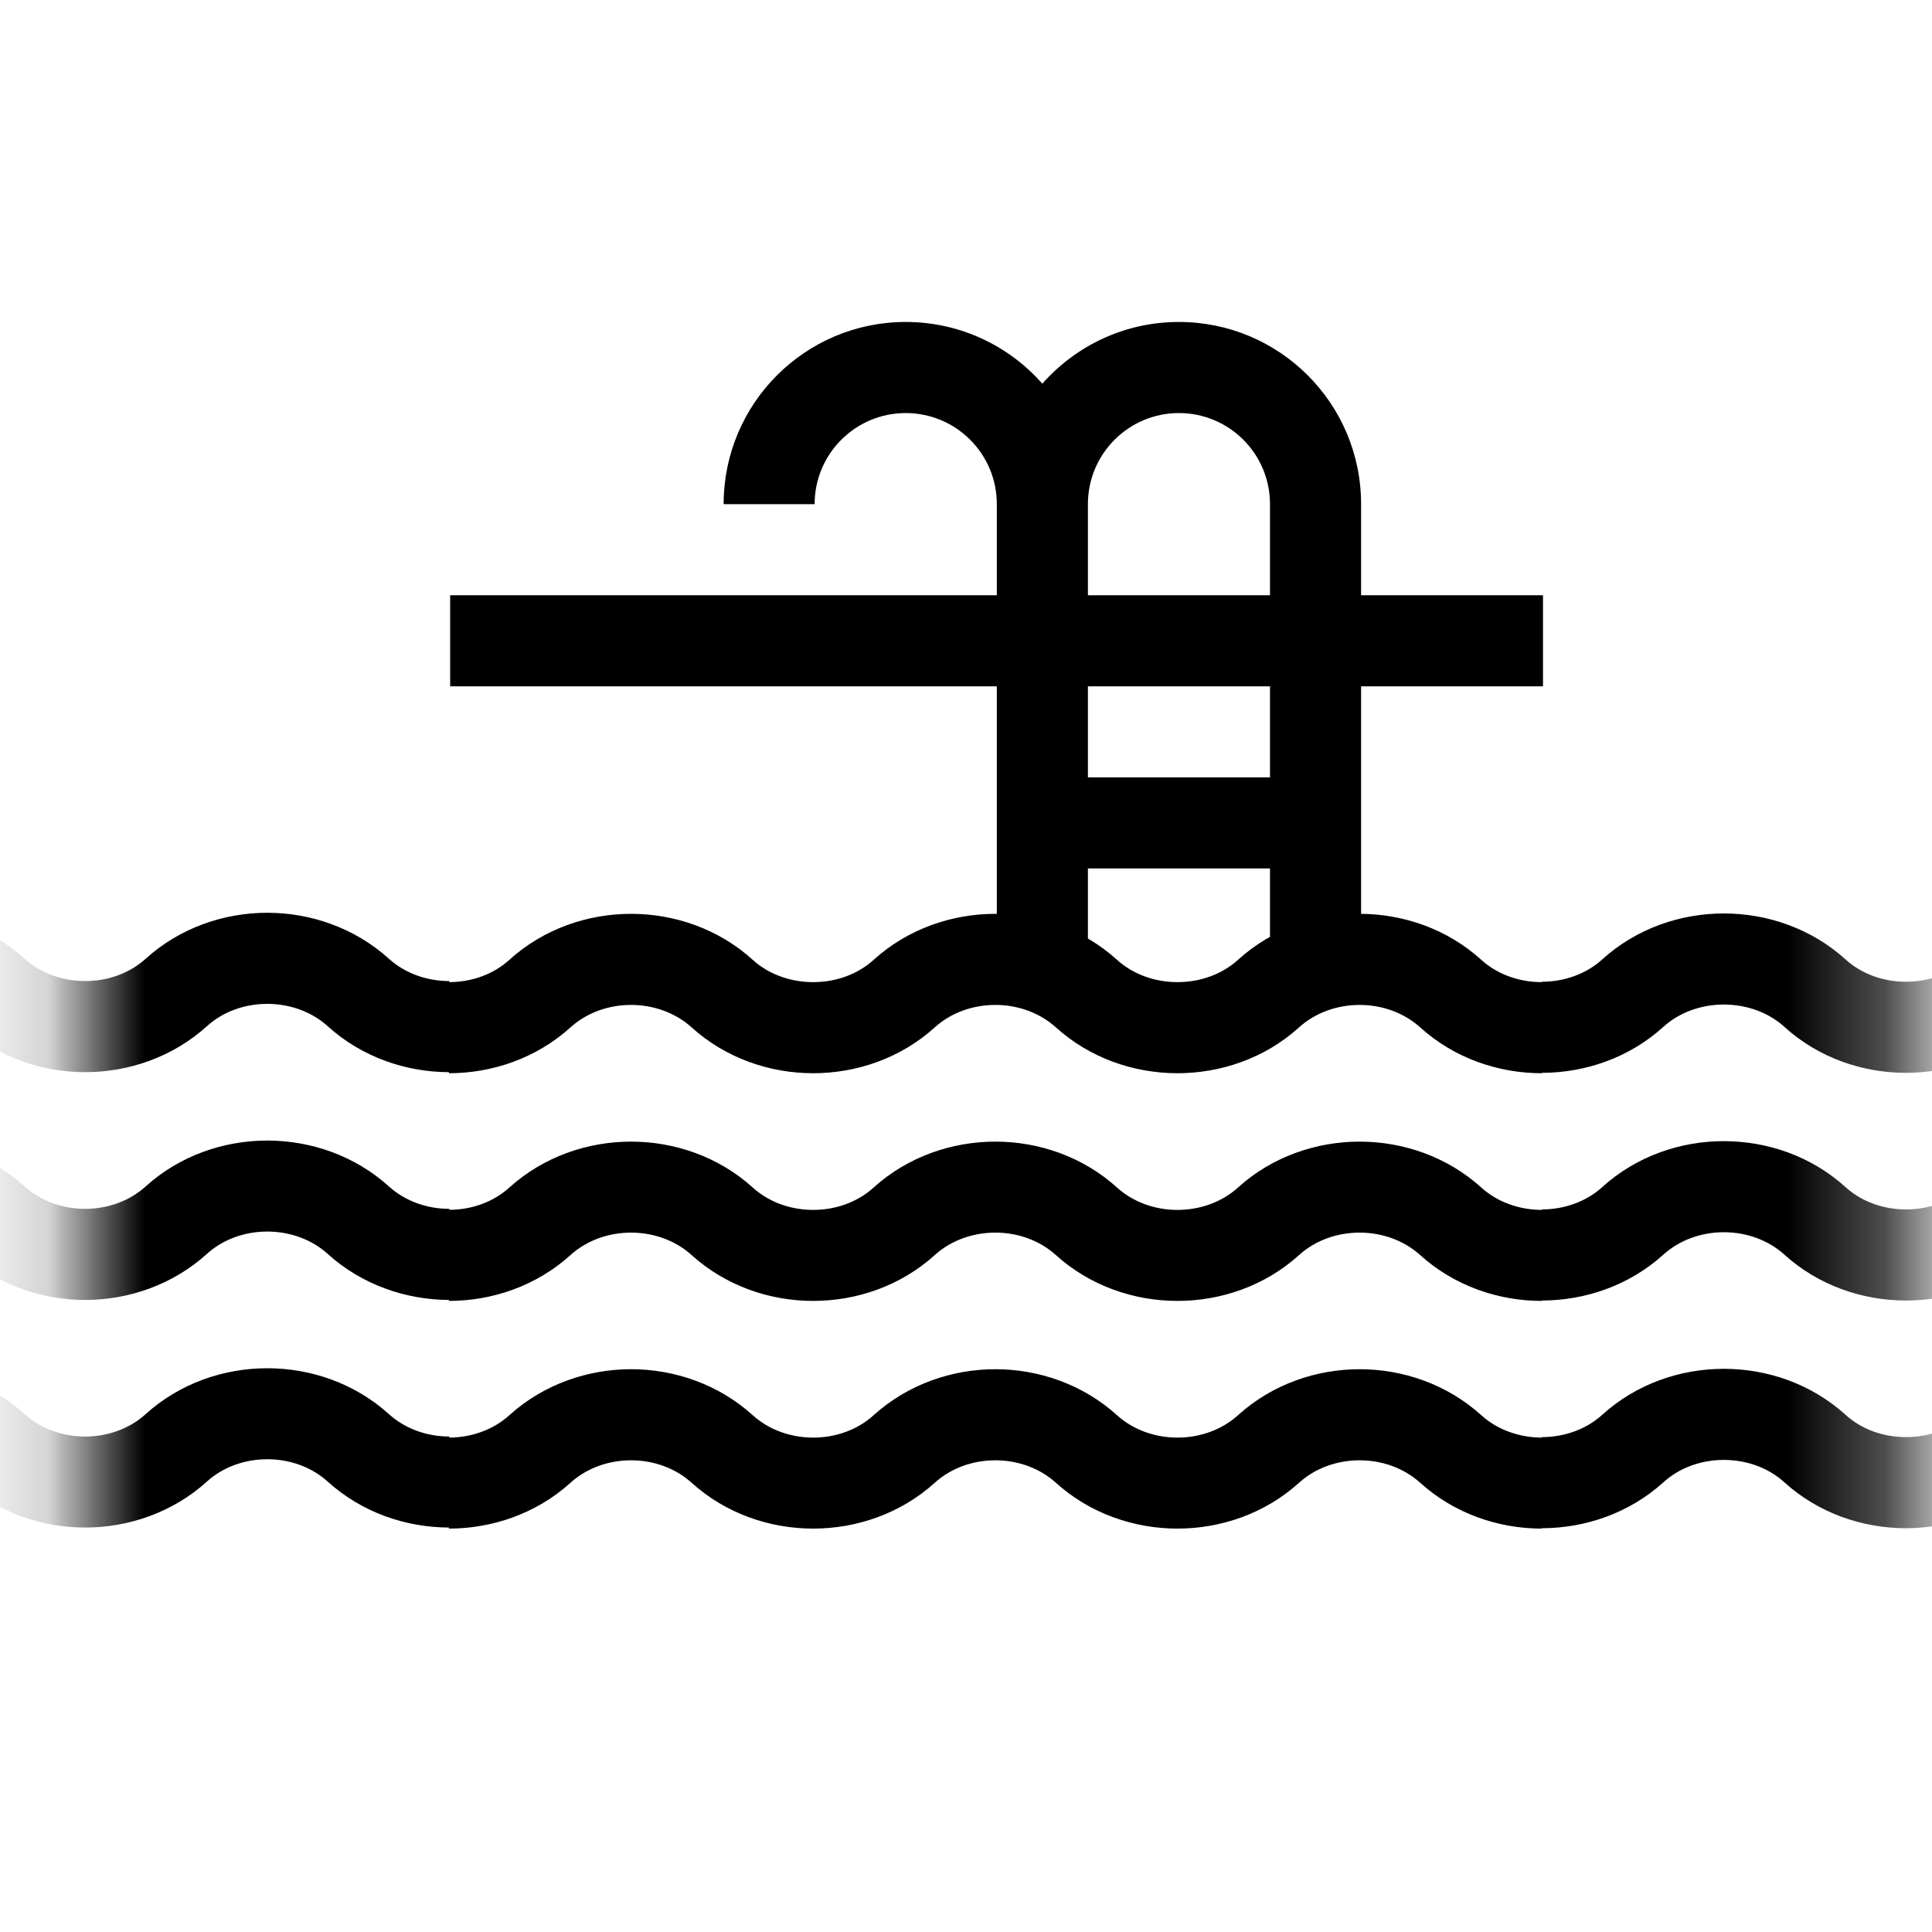 <svg width="20" height="20" viewBox="0 0 20 20" fill="none" xmlns="http://www.w3.org/2000/svg">
<path fill-rule="evenodd" clip-rule="evenodd" d="M13.61 8.99H10.782V8.047H13.61V8.99Z" fill="black"/>
<path fill-rule="evenodd" clip-rule="evenodd" d="M15.973 7.105H4.66V6.162H15.973V7.105Z" fill="black"/>
<path fill-rule="evenodd" clip-rule="evenodd" d="M7.491 5.219C7.491 4.177 8.335 3.333 9.376 3.333C9.939 3.333 10.445 3.58 10.79 3.972C11.136 3.58 11.641 3.333 12.204 3.333C13.246 3.333 14.09 4.177 14.09 5.219V9.933H13.147V5.219C13.147 4.698 12.725 4.276 12.204 4.276C11.684 4.276 11.262 4.698 11.262 5.219V9.933H10.319V5.219C10.319 4.698 9.897 4.276 9.376 4.276C8.855 4.276 8.433 4.698 8.433 5.219H7.491Z" fill="black"/>
<mask id="mask0_17_771" style="mask-type:alpha" maskUnits="userSpaceOnUse" x="0" y="7" width="20" height="11">
<path d="M19.697 7.517V17.014H0.833V7.517H19.697Z" fill="black"/>
</mask>
<g mask="url(#mask0_17_771)">
<path fill-rule="evenodd" clip-rule="evenodd" d="M-6.034 14.639C-5.68 14.318 -5.222 14.164 -4.775 14.164C-4.328 14.164 -3.871 14.318 -3.516 14.639C-3.35 14.789 -3.125 14.871 -2.89 14.871C-2.654 14.871 -2.429 14.789 -2.263 14.639C-1.909 14.318 -1.451 14.164 -1.004 14.164C-0.557 14.164 -0.1 14.318 0.255 14.639C0.421 14.789 0.646 14.871 0.881 14.871C1.117 14.871 1.342 14.789 1.508 14.639C1.862 14.318 2.32 14.164 2.767 14.164C3.214 14.164 3.671 14.318 4.026 14.639C4.192 14.789 4.417 14.871 4.652 14.871V14.882C4.886 14.88 5.109 14.799 5.273 14.65C5.628 14.329 6.086 14.174 6.533 14.174C6.98 14.174 7.437 14.329 7.792 14.65C7.957 14.8 8.183 14.882 8.418 14.882C8.654 14.882 8.879 14.8 9.044 14.65C9.399 14.329 9.857 14.174 10.304 14.174C10.751 14.174 11.208 14.329 11.563 14.65C11.729 14.8 11.954 14.882 12.189 14.882C12.425 14.882 12.65 14.8 12.816 14.65C13.17 14.329 13.628 14.174 14.075 14.174C14.522 14.174 14.979 14.329 15.334 14.65C15.499 14.8 15.725 14.881 15.96 14.882V14.877C16.195 14.877 16.421 14.796 16.586 14.646C16.941 14.324 17.398 14.17 17.845 14.17C18.292 14.17 18.75 14.324 19.105 14.646C19.27 14.796 19.495 14.877 19.731 14.877C19.966 14.877 20.192 14.796 20.357 14.646C20.712 14.324 21.169 14.17 21.616 14.17C22.064 14.17 22.521 14.324 22.875 14.646C23.041 14.796 23.266 14.877 23.502 14.877C23.737 14.877 23.963 14.796 24.128 14.646C24.483 14.324 24.94 14.17 25.387 14.17C25.834 14.17 26.292 14.324 26.647 14.646C26.812 14.796 27.038 14.877 27.273 14.877V15.82C26.826 15.82 26.369 15.666 26.014 15.345C25.848 15.194 25.623 15.113 25.387 15.113C25.152 15.113 24.927 15.194 24.761 15.345C24.406 15.666 23.949 15.82 23.502 15.82C23.055 15.82 22.597 15.666 22.243 15.345C22.077 15.194 21.852 15.113 21.616 15.113C21.381 15.113 21.156 15.194 20.99 15.345C20.635 15.666 20.178 15.82 19.731 15.82C19.284 15.82 18.826 15.666 18.472 15.345C18.306 15.194 18.081 15.113 17.845 15.113C17.61 15.113 17.385 15.194 17.219 15.345C16.864 15.666 16.407 15.82 15.96 15.82V15.824C15.513 15.824 15.056 15.67 14.701 15.349C14.535 15.199 14.31 15.117 14.075 15.117C13.839 15.117 13.614 15.199 13.448 15.349C13.094 15.67 12.636 15.824 12.189 15.824C11.742 15.824 11.285 15.67 10.93 15.349C10.764 15.199 10.539 15.117 10.304 15.117C10.068 15.117 9.843 15.199 9.677 15.349C9.323 15.67 8.865 15.824 8.418 15.824C7.971 15.824 7.514 15.67 7.159 15.349C6.993 15.199 6.768 15.117 6.533 15.117C6.297 15.117 6.072 15.199 5.906 15.349C5.552 15.67 5.094 15.824 4.647 15.824V15.813C4.202 15.812 3.747 15.658 3.393 15.338C3.228 15.188 3.002 15.106 2.767 15.106C2.531 15.106 2.306 15.188 2.141 15.338C1.786 15.659 1.328 15.813 0.881 15.813C0.434 15.813 -0.023 15.659 -0.378 15.338C-0.544 15.188 -0.769 15.106 -1.004 15.106C-1.24 15.106 -1.465 15.188 -1.631 15.338C-1.985 15.659 -2.443 15.813 -2.89 15.813C-3.337 15.813 -3.794 15.659 -4.149 15.338C-4.315 15.188 -4.54 15.106 -4.775 15.106C-5.011 15.106 -5.236 15.188 -5.402 15.338L-5.402 15.338C-5.756 15.659 -6.214 15.813 -6.661 15.813V14.871C-6.425 14.871 -6.2 14.789 -6.034 14.639Z" fill="black"/>
<path fill-rule="evenodd" clip-rule="evenodd" d="M-6.034 12.282C-5.68 11.961 -5.222 11.807 -4.775 11.807C-4.328 11.807 -3.871 11.961 -3.516 12.282C-3.35 12.432 -3.125 12.514 -2.89 12.514C-2.654 12.514 -2.429 12.432 -2.263 12.282C-1.909 11.961 -1.451 11.807 -1.004 11.807C-0.557 11.807 -0.1 11.961 0.255 12.282C0.421 12.432 0.646 12.514 0.881 12.514C1.117 12.514 1.342 12.432 1.508 12.282C1.862 11.961 2.32 11.807 2.767 11.807C3.214 11.807 3.671 11.961 4.026 12.282C4.192 12.432 4.417 12.514 4.652 12.514V12.524C4.886 12.523 5.109 12.442 5.273 12.293C5.628 11.972 6.086 11.818 6.533 11.818C6.98 11.818 7.437 11.972 7.792 12.293C7.957 12.443 8.183 12.525 8.418 12.525C8.654 12.525 8.879 12.443 9.044 12.293C9.399 11.972 9.857 11.818 10.304 11.818C10.751 11.818 11.208 11.972 11.563 12.293C11.729 12.443 11.954 12.525 12.189 12.525C12.425 12.525 12.65 12.443 12.816 12.293C13.17 11.972 13.628 11.818 14.075 11.818C14.522 11.818 14.979 11.972 15.334 12.293C15.499 12.443 15.725 12.524 15.96 12.525V12.52C16.195 12.52 16.421 12.439 16.586 12.289C16.941 11.967 17.398 11.813 17.845 11.813C18.292 11.813 18.75 11.967 19.105 12.289C19.27 12.439 19.495 12.52 19.731 12.52C19.966 12.52 20.192 12.439 20.357 12.289C20.712 11.967 21.169 11.813 21.616 11.813C22.064 11.813 22.521 11.967 22.875 12.289C23.041 12.439 23.266 12.52 23.502 12.52C23.737 12.52 23.963 12.439 24.128 12.289C24.483 11.967 24.94 11.813 25.387 11.813C25.834 11.813 26.292 11.967 26.647 12.289C26.812 12.439 27.038 12.52 27.273 12.52V13.463C26.826 13.463 26.369 13.309 26.014 12.988C25.848 12.838 25.623 12.756 25.387 12.756C25.152 12.756 24.927 12.838 24.761 12.988C24.406 13.309 23.949 13.463 23.502 13.463C23.055 13.463 22.597 13.309 22.243 12.988C22.077 12.838 21.852 12.756 21.616 12.756C21.381 12.756 21.156 12.838 20.99 12.988C20.635 13.309 20.178 13.463 19.731 13.463C19.284 13.463 18.826 13.309 18.472 12.988C18.306 12.838 18.081 12.756 17.845 12.756C17.61 12.756 17.385 12.838 17.219 12.988C16.864 13.309 16.407 13.463 15.96 13.463V13.467C15.513 13.467 15.056 13.313 14.701 12.992C14.535 12.842 14.31 12.76 14.075 12.76C13.839 12.76 13.614 12.842 13.448 12.992C13.094 13.313 12.636 13.467 12.189 13.467C11.742 13.467 11.285 13.313 10.93 12.992C10.764 12.842 10.539 12.76 10.304 12.76C10.068 12.76 9.843 12.842 9.677 12.992C9.323 13.313 8.865 13.467 8.418 13.467C7.971 13.467 7.514 13.313 7.159 12.992C6.993 12.842 6.768 12.76 6.533 12.76C6.297 12.76 6.072 12.842 5.906 12.992C5.552 13.313 5.094 13.467 4.647 13.467V13.457C4.202 13.455 3.747 13.301 3.393 12.981C3.228 12.831 3.002 12.749 2.767 12.749C2.531 12.749 2.306 12.831 2.141 12.981C1.786 13.302 1.328 13.457 0.881 13.457C0.434 13.457 -0.023 13.302 -0.378 12.981C-0.544 12.831 -0.769 12.749 -1.004 12.749C-1.24 12.749 -1.465 12.831 -1.631 12.981C-1.985 13.302 -2.443 13.457 -2.89 13.457C-3.337 13.457 -3.794 13.302 -4.149 12.981C-4.315 12.831 -4.54 12.749 -4.775 12.749C-5.011 12.749 -5.236 12.831 -5.402 12.981L-5.402 12.981C-5.756 13.302 -6.214 13.457 -6.661 13.457V12.514C-6.425 12.514 -6.2 12.432 -6.034 12.282Z" fill="black"/>
<path fill-rule="evenodd" clip-rule="evenodd" d="M-6.034 9.925C-5.68 9.604 -5.222 9.449 -4.775 9.449C-4.328 9.449 -3.871 9.604 -3.516 9.925C-3.35 10.075 -3.125 10.156 -2.89 10.156C-2.654 10.156 -2.429 10.075 -2.263 9.925C-1.909 9.604 -1.451 9.449 -1.004 9.449C-0.557 9.449 -0.1 9.604 0.255 9.925C0.421 10.075 0.646 10.156 0.881 10.156C1.117 10.156 1.342 10.075 1.508 9.925C1.862 9.604 2.32 9.449 2.767 9.449C3.214 9.449 3.671 9.604 4.026 9.925C4.192 10.075 4.417 10.156 4.652 10.156V10.167C4.886 10.166 5.109 10.085 5.273 9.936C5.628 9.614 6.086 9.46 6.533 9.46C6.98 9.46 7.437 9.614 7.792 9.936C7.957 10.086 8.183 10.167 8.418 10.167C8.654 10.167 8.879 10.086 9.044 9.936C9.399 9.614 9.857 9.46 10.304 9.46C10.751 9.46 11.208 9.614 11.563 9.936C11.729 10.086 11.954 10.167 12.189 10.167C12.425 10.167 12.65 10.086 12.816 9.936C13.17 9.614 13.628 9.46 14.075 9.46C14.522 9.46 14.979 9.614 15.334 9.936C15.499 10.086 15.725 10.167 15.96 10.167V10.163C16.195 10.163 16.421 10.082 16.586 9.932C16.941 9.61 17.398 9.456 17.845 9.456C18.292 9.456 18.75 9.61 19.105 9.932C19.27 10.082 19.495 10.163 19.731 10.163C19.966 10.163 20.192 10.082 20.357 9.932C20.712 9.61 21.169 9.456 21.616 9.456C22.064 9.456 22.521 9.61 22.875 9.932C23.041 10.082 23.266 10.163 23.502 10.163C23.737 10.163 23.963 10.082 24.128 9.932C24.483 9.61 24.94 9.456 25.387 9.456C25.834 9.456 26.292 9.61 26.647 9.932C26.812 10.082 27.038 10.163 27.273 10.163V11.106C26.826 11.106 26.369 10.952 26.014 10.63C25.848 10.48 25.623 10.399 25.387 10.399C25.152 10.399 24.927 10.48 24.761 10.63C24.406 10.952 23.949 11.106 23.502 11.106C23.055 11.106 22.597 10.952 22.243 10.63C22.077 10.48 21.852 10.399 21.616 10.399C21.381 10.399 21.156 10.48 20.99 10.63C20.635 10.952 20.178 11.106 19.731 11.106C19.284 11.106 18.826 10.952 18.472 10.63C18.306 10.48 18.081 10.399 17.845 10.399C17.61 10.399 17.385 10.48 17.219 10.63C16.864 10.952 16.407 11.106 15.96 11.106V11.11C15.513 11.11 15.056 10.956 14.701 10.635C14.535 10.485 14.31 10.403 14.075 10.403C13.839 10.403 13.614 10.485 13.448 10.635C13.094 10.956 12.636 11.11 12.189 11.11C11.742 11.11 11.285 10.956 10.93 10.635C10.764 10.485 10.539 10.403 10.304 10.403C10.068 10.403 9.843 10.485 9.677 10.635C9.323 10.956 8.865 11.11 8.418 11.11C7.971 11.11 7.514 10.956 7.159 10.635C6.993 10.485 6.768 10.403 6.533 10.403C6.297 10.403 6.072 10.485 5.906 10.635C5.552 10.956 5.094 11.11 4.647 11.11V11.099C4.202 11.098 3.747 10.944 3.393 10.624C3.228 10.474 3.002 10.392 2.767 10.392C2.531 10.392 2.306 10.474 2.141 10.624C1.786 10.945 1.328 11.099 0.881 11.099C0.434 11.099 -0.023 10.945 -0.378 10.624C-0.544 10.474 -0.769 10.392 -1.004 10.392C-1.24 10.392 -1.465 10.474 -1.631 10.624C-1.985 10.945 -2.443 11.099 -2.89 11.099C-3.337 11.099 -3.794 10.945 -4.149 10.624C-4.315 10.474 -4.54 10.392 -4.775 10.392C-5.011 10.392 -5.236 10.474 -5.402 10.624L-5.402 10.624C-5.756 10.945 -6.214 11.099 -6.661 11.099V10.156C-6.425 10.156 -6.2 10.075 -6.034 9.925Z" fill="black"/>
</g>
</svg>
